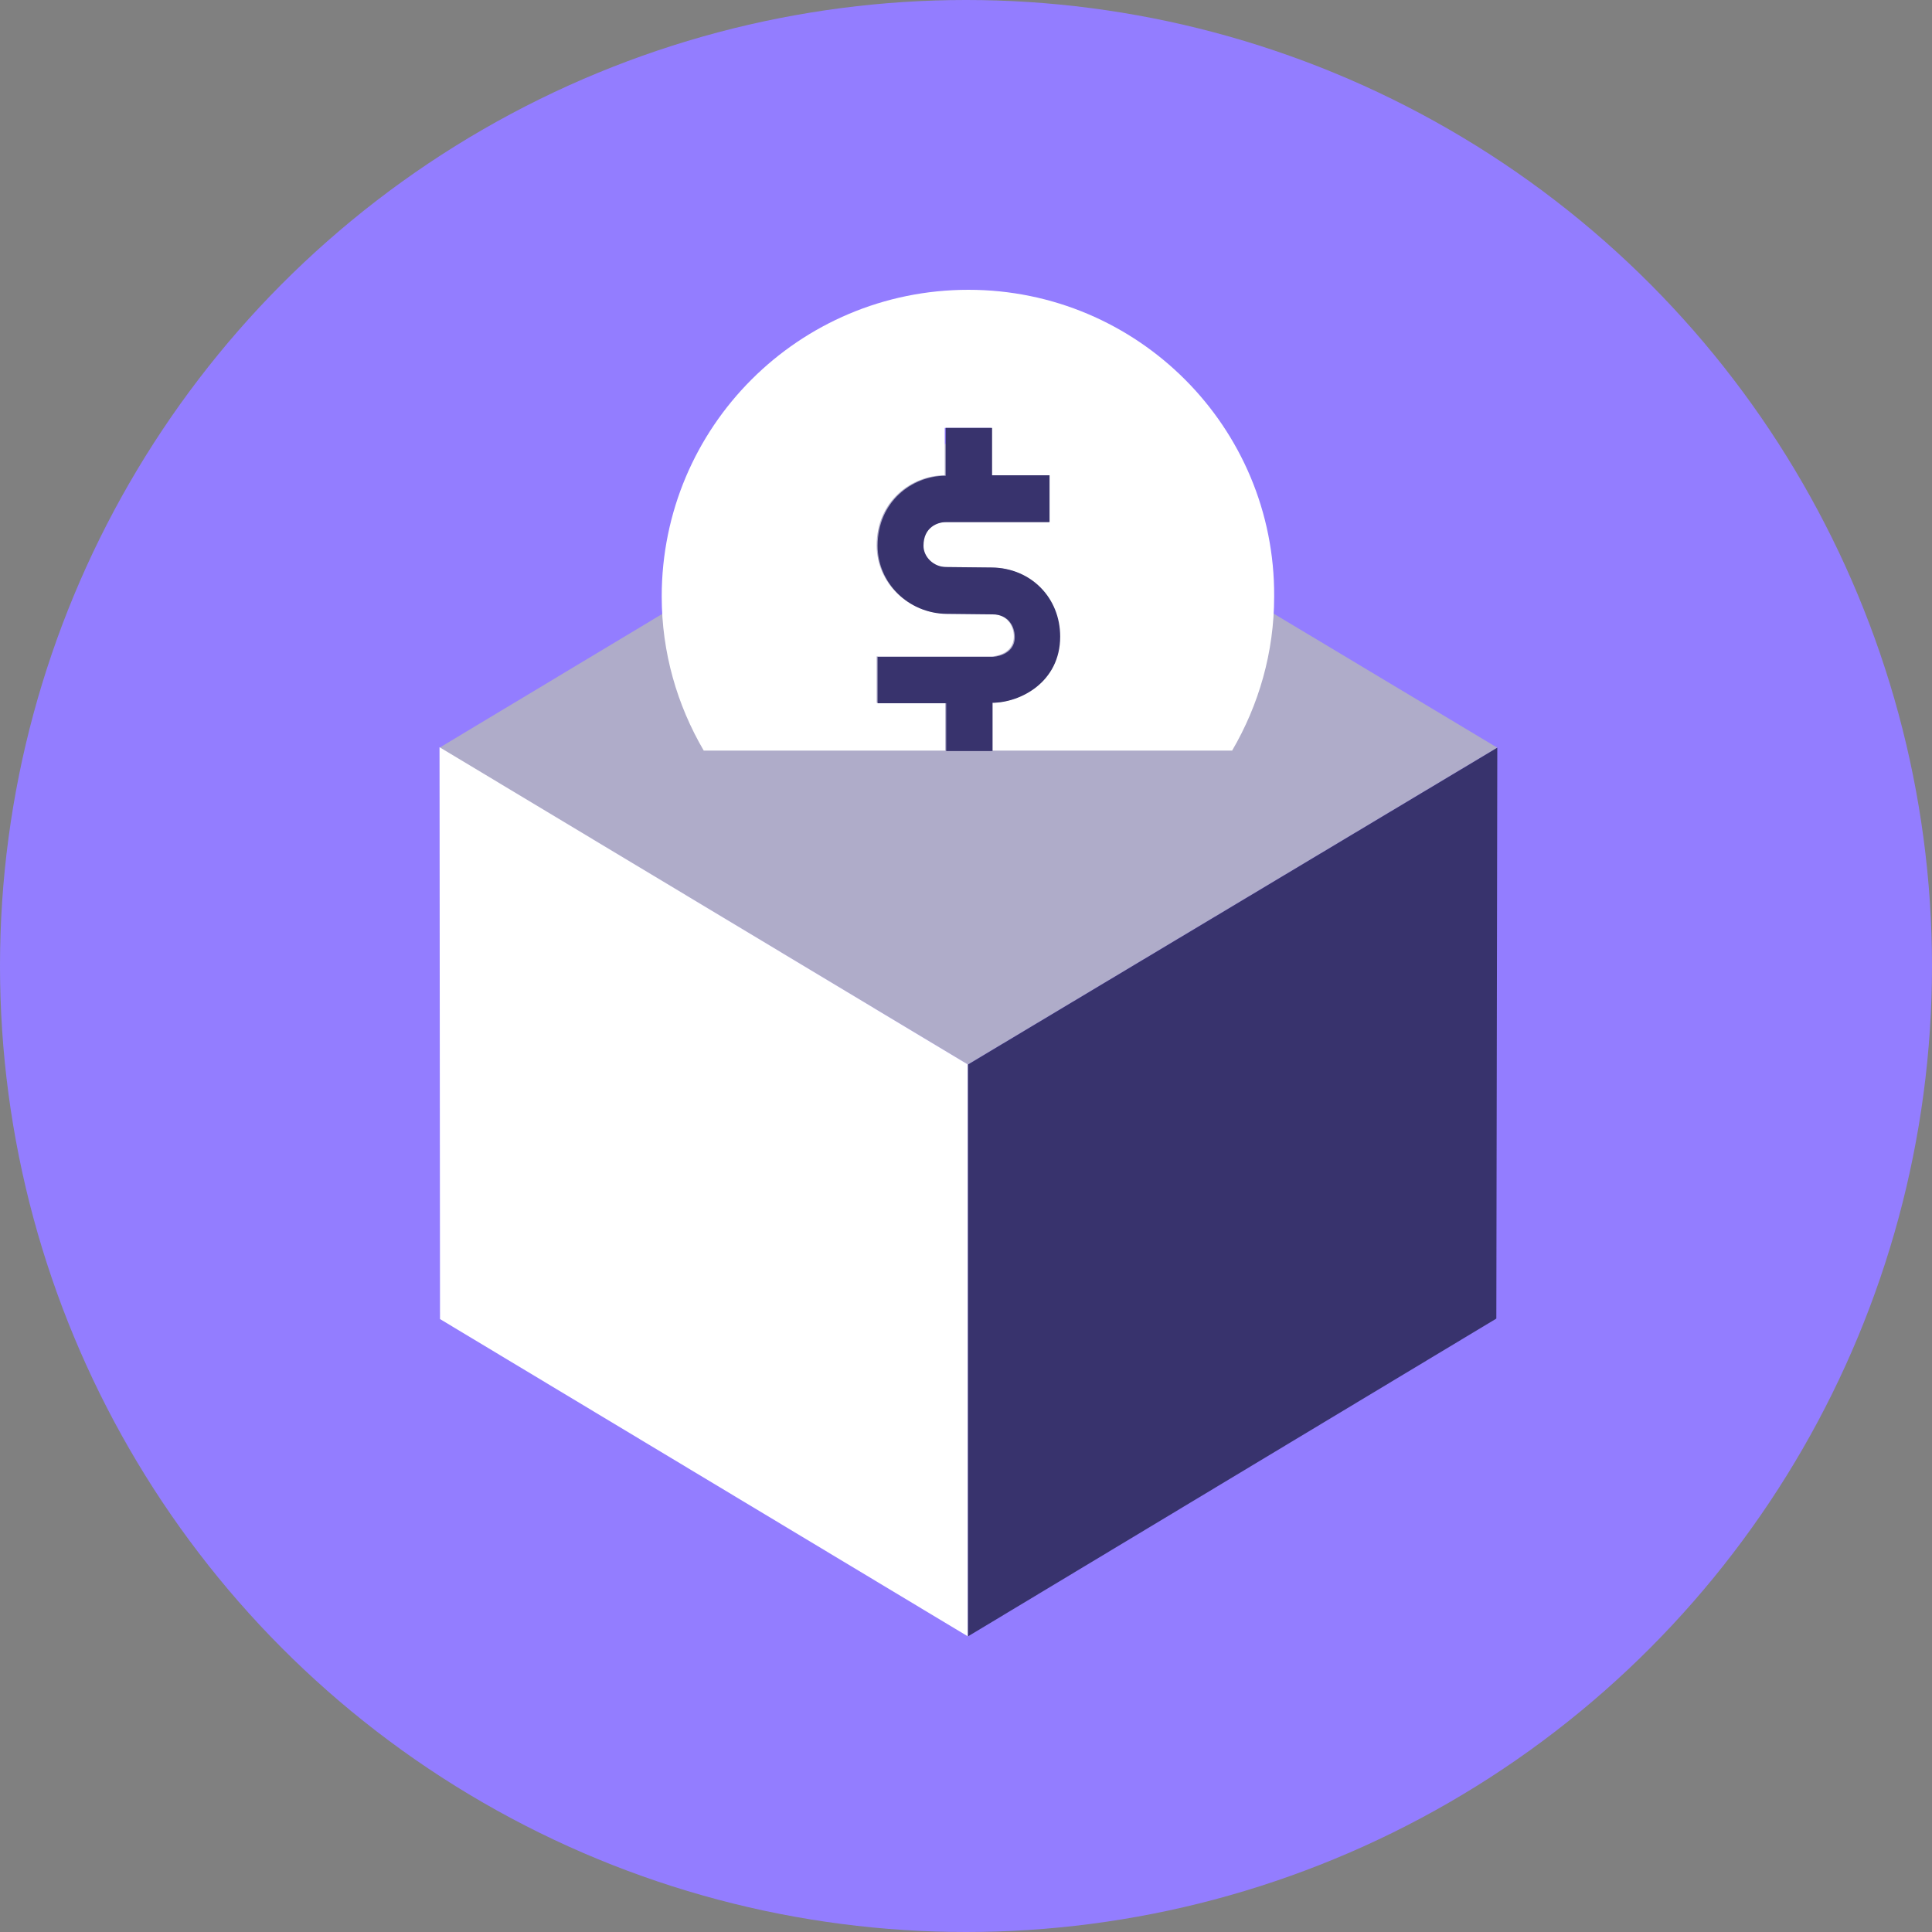 <svg width="40" height="40" viewBox="0 0 40 40" fill="none" xmlns="http://www.w3.org/2000/svg">
<rect x="0" y="0" width="40" height="40" fill="#808080" stroke="none"/>
<circle cx="20" cy="20" r="20" fill="#937DFF"/>
<path d="M9.1 15.48L20.04 22.04L31 15.48L20.04 8.91L9.1 15.48Z" fill="#AFACC9"/>
<path d="M9.11 27.31L20.04 33.88V22.04L9.1 15.47L9.11 27.31Z" fill="white"/>
<path d="M30.98 27.3L20.04 33.88V22.04L31 15.48L30.98 27.3Z" fill="#38336D"/>
<path d="M20.05 6C16.54 6 13.7 8.84 13.7 12.35C13.7 13.51 14.02 14.6 14.57 15.54H19.57V14.55H18.15V13.59H19.57H20.53H20.54C20.54 13.59 20.99 13.57 20.99 13.18C20.99 12.95 20.85 12.72 20.53 12.71L19.58 12.7C18.79 12.69 18.15 12.06 18.15 11.29C18.15 10.38 18.87 9.84 19.56 9.84V8.86H20.52V9.85H21.71V10.81H20.52H19.56C19.4 10.81 19.1 10.91 19.1 11.3C19.1 11.54 19.32 11.74 19.57 11.74L20.52 11.75C21.33 11.76 21.93 12.37 21.93 13.18C21.93 14.13 21.1 14.55 20.52 14.55H20.51V15.54H25.51C26.06 14.6 26.38 13.51 26.38 12.35C26.4 8.84 23.55 6 20.05 6Z" fill="white"/>
<path d="M20.53 14.55H20.54C21.13 14.55 21.95 14.12 21.95 13.18C21.95 12.37 21.34 11.76 20.54 11.75L19.59 11.74C19.33 11.74 19.12 11.53 19.12 11.3C19.12 10.91 19.42 10.81 19.58 10.81H20.54H21.73V9.84H20.54V8.86H19.58V9.85C18.88 9.85 18.17 10.39 18.17 11.3C18.17 12.07 18.81 12.7 19.6 12.71L20.55 12.72C20.87 12.72 21.01 12.96 21.01 13.19C21.01 13.58 20.56 13.6 20.56 13.6H20.55H19.59H18.17V14.56H19.59V15.55H20.55V14.55H20.53Z" fill="#38336D"/>
</svg>
